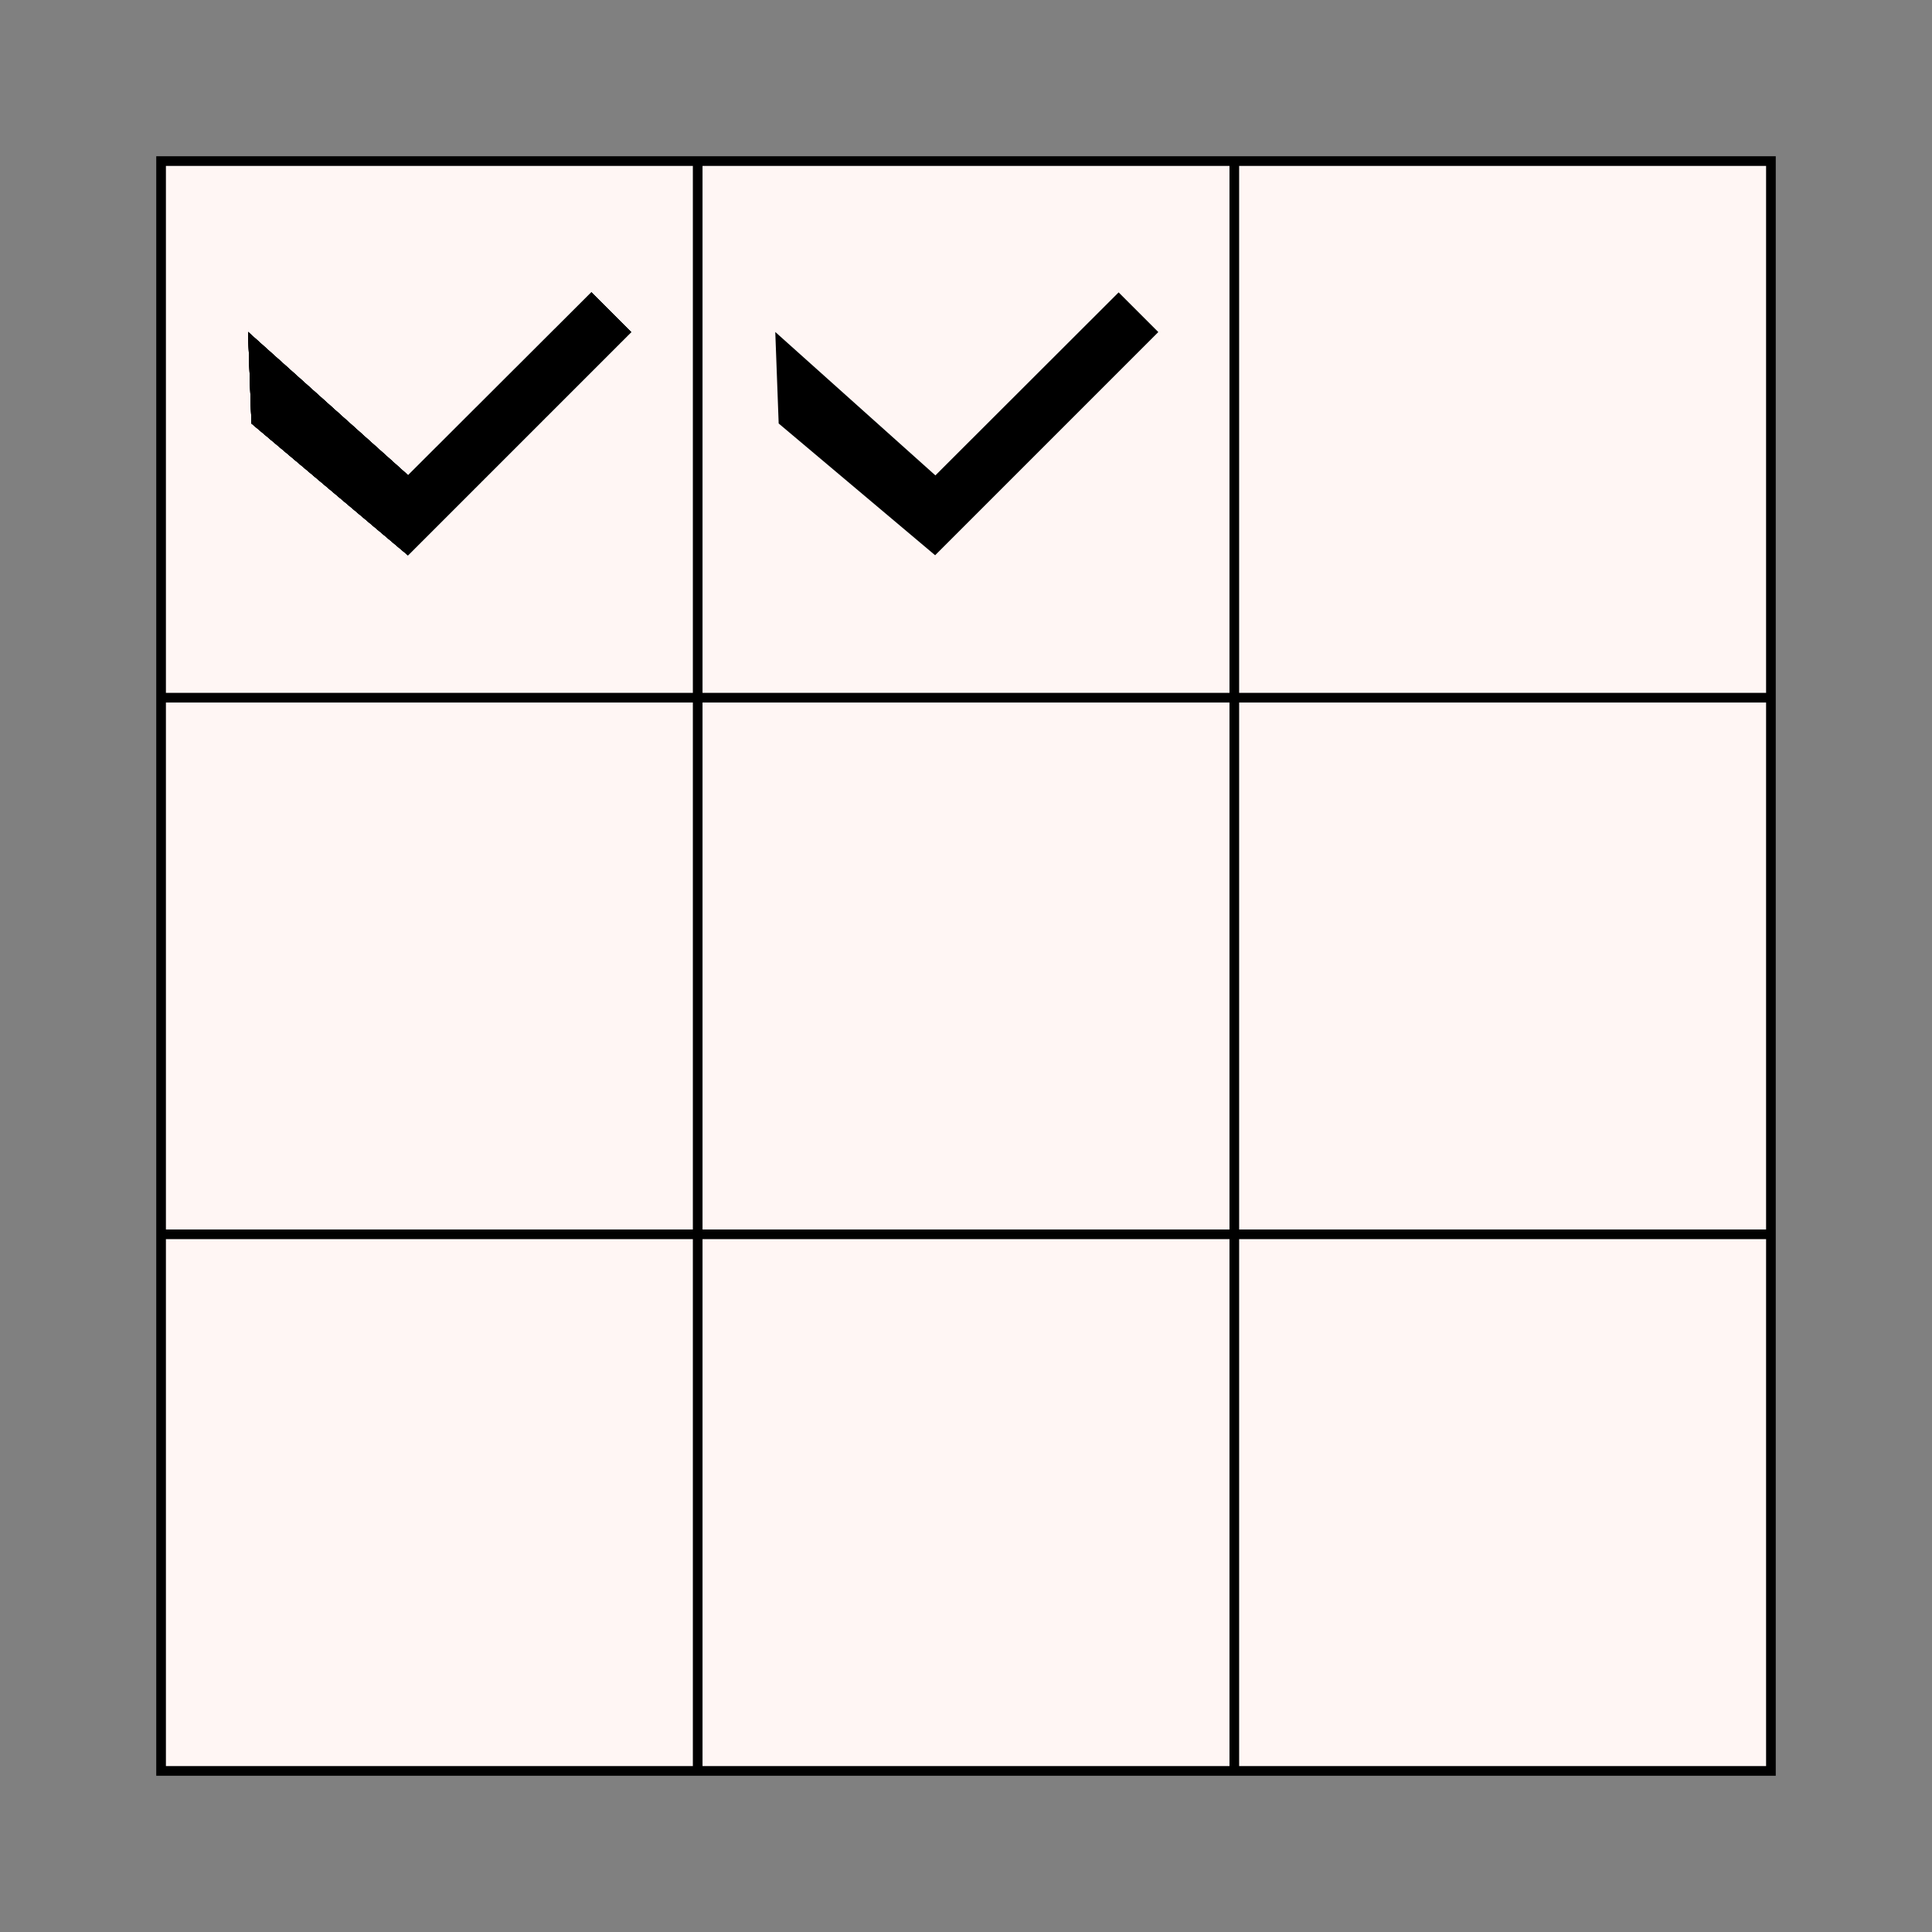 <?xml version="1.0" encoding="utf-8"?>
<!-- Generator: Adobe Illustrator 28.4.1, SVG Export Plug-In . SVG Version: 6.00 Build 0)  -->
<svg version="1.1" id="Layer_1" xmlns="http://www.w3.org/2000/svg" xmlns:xlink="http://www.w3.org/1999/xlink" x="0px" y="0px"
	 viewBox="0 0 800 800" style="enable-background:new 0 0 800 800;" xml:space="preserve">
<rect x="0" y="0" width="800" height="800" fill="#808080" stroke="none"/>
<style type="text/css">
	.st0{fill:#FFF6F4;stroke:#000000;stroke-width:4;stroke-miterlimit:10;}
	.st1{fill:none;stroke:#000000;stroke-width:4;stroke-miterlimit:10;}
	.st2{fill:#000000;stroke:#000000;stroke-width:4;stroke-miterlimit:10;}
</style>
<g>
	<rect x="66.7" y="66.7" class="st0" width="666.6" height="666.6"/>
	<line class="st1" x1="66.7" y1="511.1" x2="733.3" y2="511.1"/>
	<line class="st1" x1="66.7" y1="288.9" x2="733.3" y2="288.9"/>
	<line class="st1" x1="511.1" y1="66.7" x2="511.1" y2="733.3"/>
	<line class="st1" x1="288.9" y1="66.7" x2="288.9" y2="733.3"/>
</g>
<polygon class="st2" points="106.1,174.4 168.8,227.2 258.5,137.5 244.9,123.9 169.1,199.6 104.9,142.1 "/>
<polygon class="st2" points="106.1,174.4 168.8,227.2 258.5,137.5 244.9,123.9 169.1,199.6 104.9,142.1 "/>
<polygon class="st2" points="106.1,174.4 168.8,227.2 258.5,137.5 244.9,123.9 169.1,199.6 104.9,142.1 "/>
<polygon class="st2" points="106.1,174.4 168.8,227.2 258.5,137.5 244.9,123.9 169.1,199.6 104.9,142.1 "/>
<polygon class="st2" points="106.1,174.4 168.8,227.2 258.5,137.5 244.9,123.9 169.1,199.6 104.9,142.1 "/>
<polygon class="st2" points="106.1,174.4 168.8,227.2 258.5,137.5 244.9,123.9 169.1,199.6 104.9,142.1 "/>
<polygon class="st2" points="324.4,174.4 387.1,227.2 476.8,137.5 463.2,123.9 387.4,199.6 323.2,142.1 "/>
</svg>

